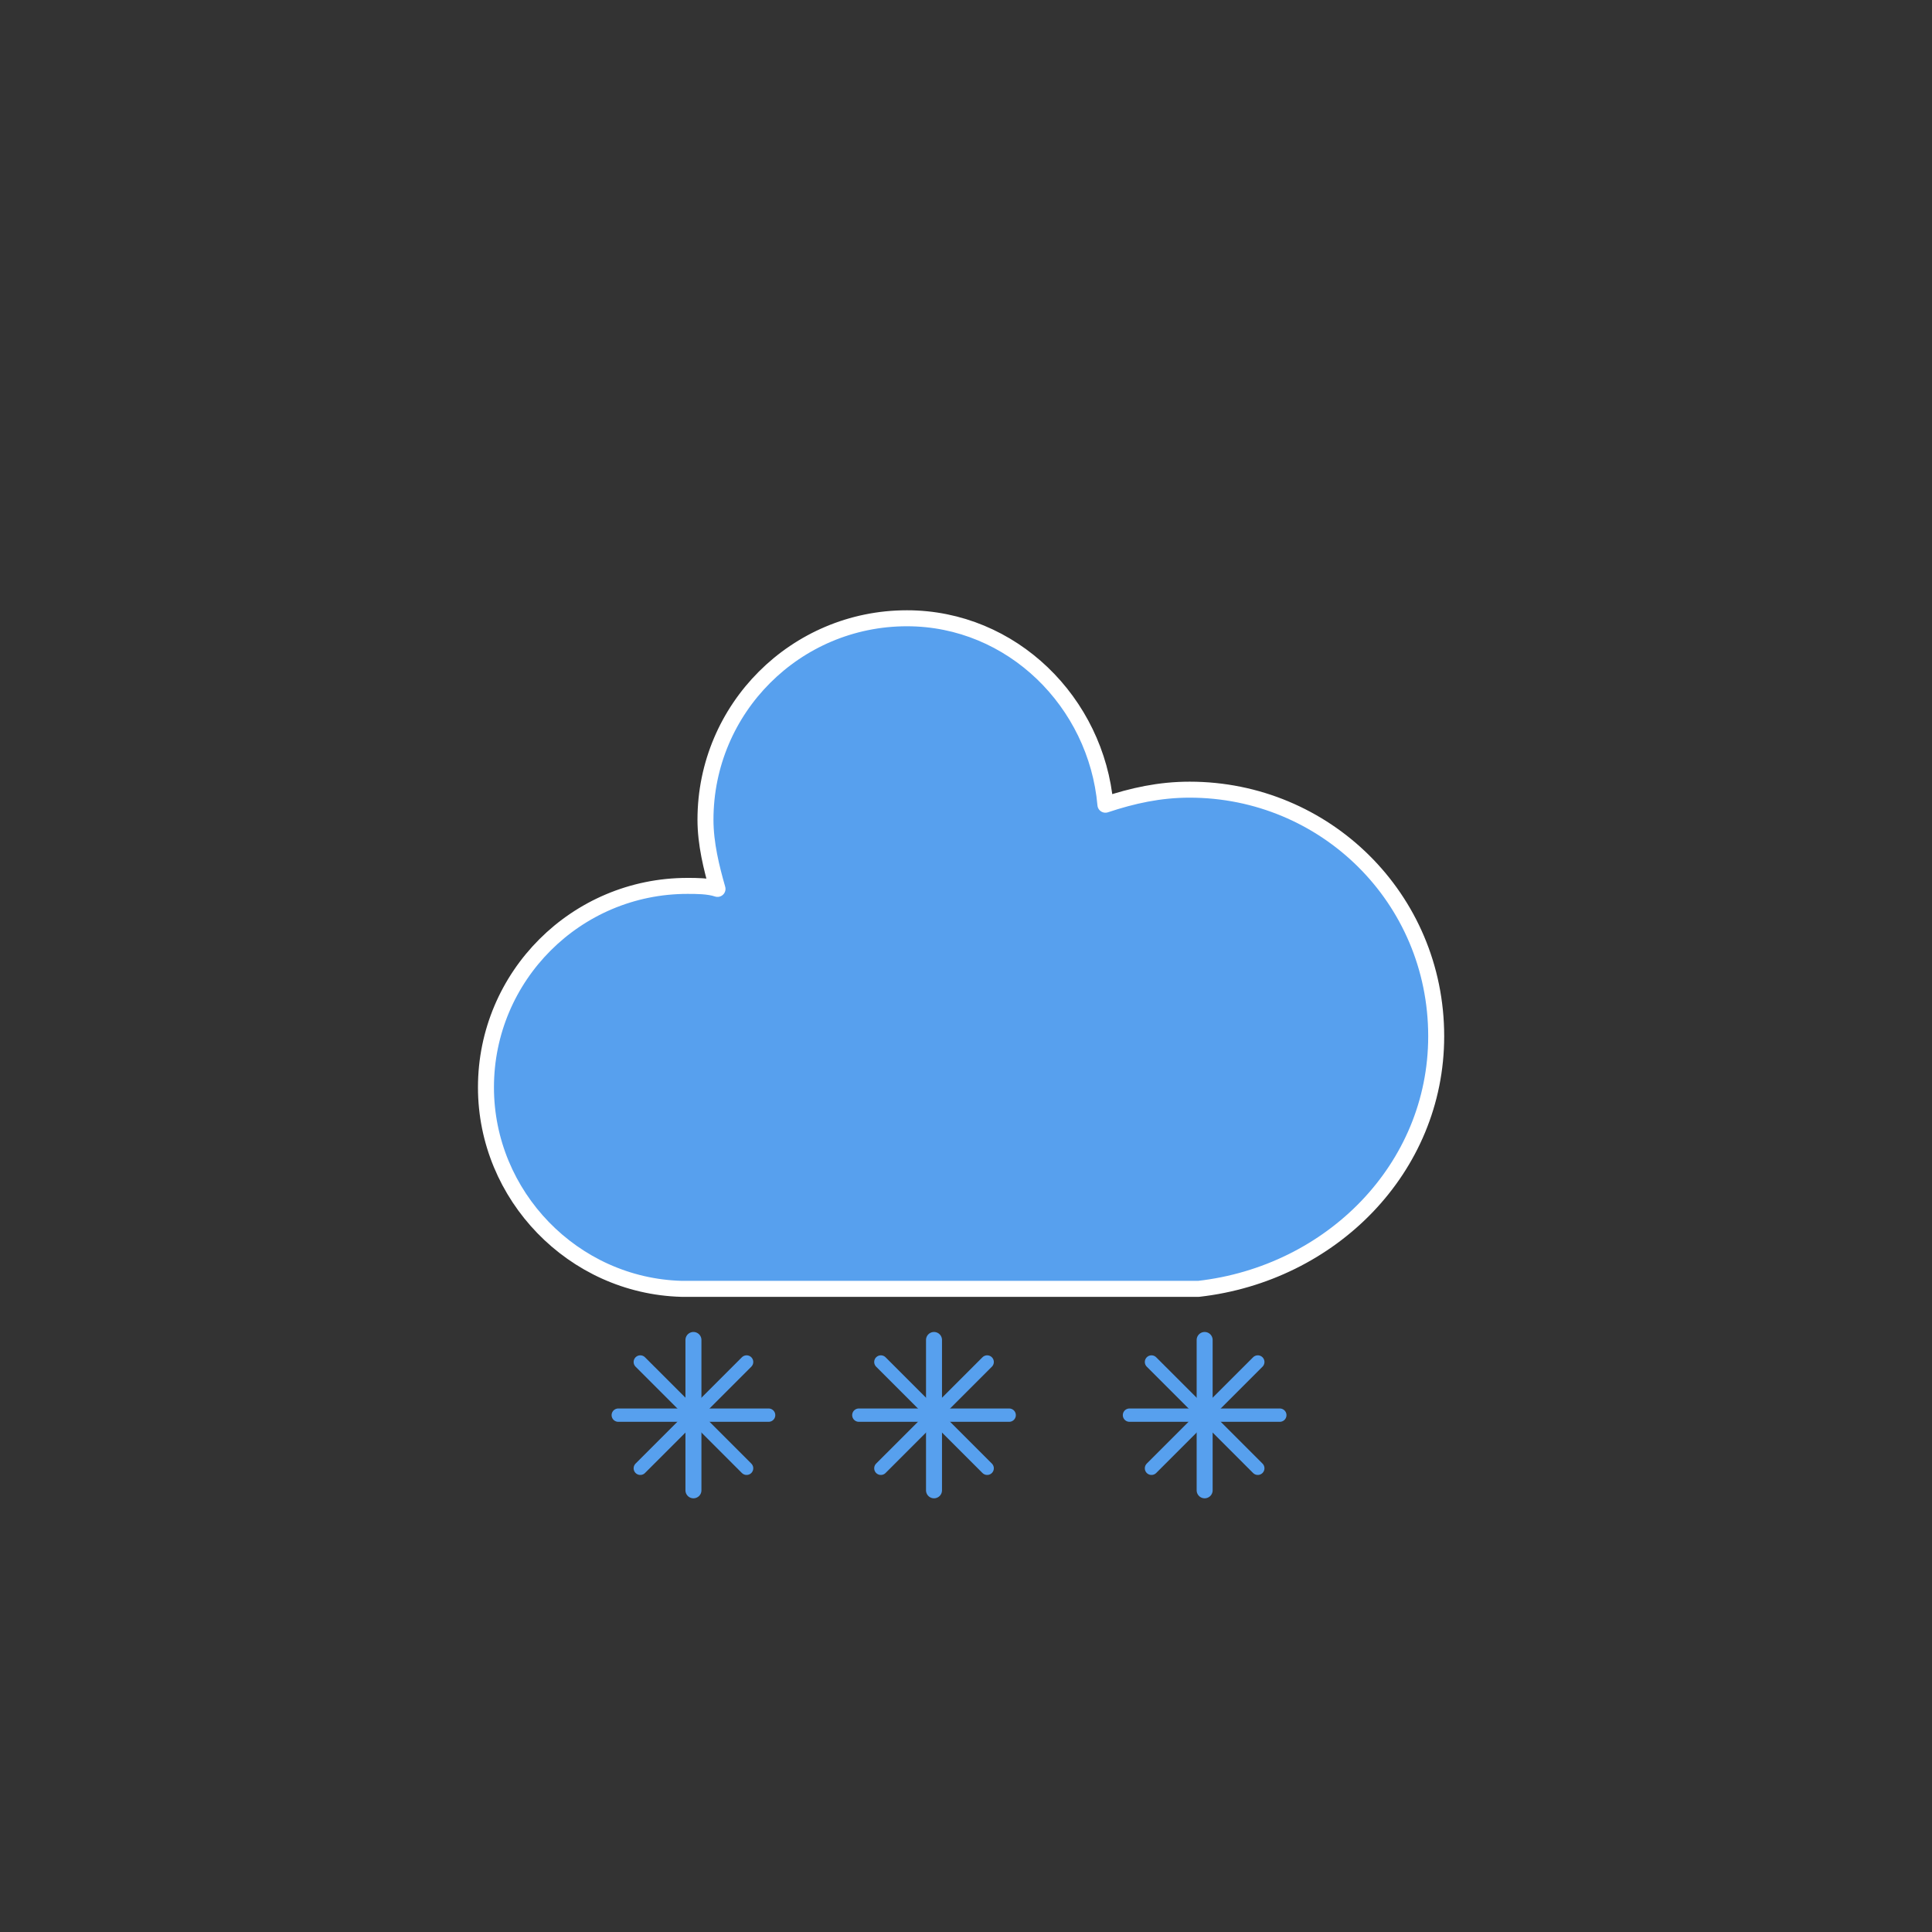 <svg width="145" height="145" viewBox="0 0 145 145" fill="none" xmlns="http://www.w3.org/2000/svg">
<rect x="0" y="0" width="145" height="145" fill="#333333" stroke="none"/>
<g id="snowy-6">
<g id="snowy-6_2">
<g id="Group">
<g id="Group_2">
<path id="Vector" d="M107.789 77.773C107.789 67.391 99.438 59.266 89.282 59.266C87.026 59.266 84.995 59.718 82.963 60.395C82.286 52.722 75.967 46.402 68.068 46.402C59.718 46.402 52.947 53.173 52.947 61.523C52.947 63.329 53.399 65.134 53.85 66.714C53.173 66.488 52.27 66.488 51.593 66.488C43.243 66.488 36.472 73.259 36.472 81.609C36.472 89.734 43.017 96.504 51.142 96.73H89.96C99.89 95.602 107.789 87.703 107.789 77.773Z" fill="#57A0EE" stroke="white" stroke-width="1.2" stroke-linejoin="round"/>
</g>
<g id="Group_3">
<g id="Group_4">
<path id="Vector_2" d="M52.044 100.567V111.851" stroke="#57A0EE" stroke-width="1.2" stroke-linecap="round"/>
<path id="Vector_3" d="M56.034 102.219L48.055 110.198" stroke="#57A0EE" stroke-linecap="round"/>
<path id="Vector_4" d="M57.687 106.209H46.402" stroke="#57A0EE" stroke-linecap="round"/>
<path id="Vector_5" d="M56.034 110.198L48.055 102.219" stroke="#57A0EE" stroke-linecap="round"/>
</g>
</g>
<g id="Group_5">
<g id="Group_6">
<path id="Vector_6" d="M70.099 100.567V111.851" stroke="#57A0EE" stroke-width="1.2" stroke-linecap="round"/>
<path id="Vector_7" d="M74.089 102.219L66.11 110.198" stroke="#57A0EE" stroke-linecap="round"/>
<path id="Vector_8" d="M75.741 106.209H64.457" stroke="#57A0EE" stroke-linecap="round"/>
<path id="Vector_9" d="M74.089 110.198L66.11 102.219" stroke="#57A0EE" stroke-linecap="round"/>
</g>
</g>
<g id="Group_7">
<g id="Group_8">
<path id="Vector_10" d="M90.411 100.567V111.851" stroke="#57A0EE" stroke-width="1.2" stroke-linecap="round"/>
<path id="Vector_11" d="M94.4 102.219L86.421 110.198" stroke="#57A0EE" stroke-linecap="round"/>
<path id="Vector_12" d="M96.053 106.209H84.769" stroke="#57A0EE" stroke-linecap="round"/>
<path id="Vector_13" d="M94.4 110.198L86.421 102.219" stroke="#57A0EE" stroke-linecap="round"/>
</g>
</g>
</g>
</g>
</g>
</svg>
